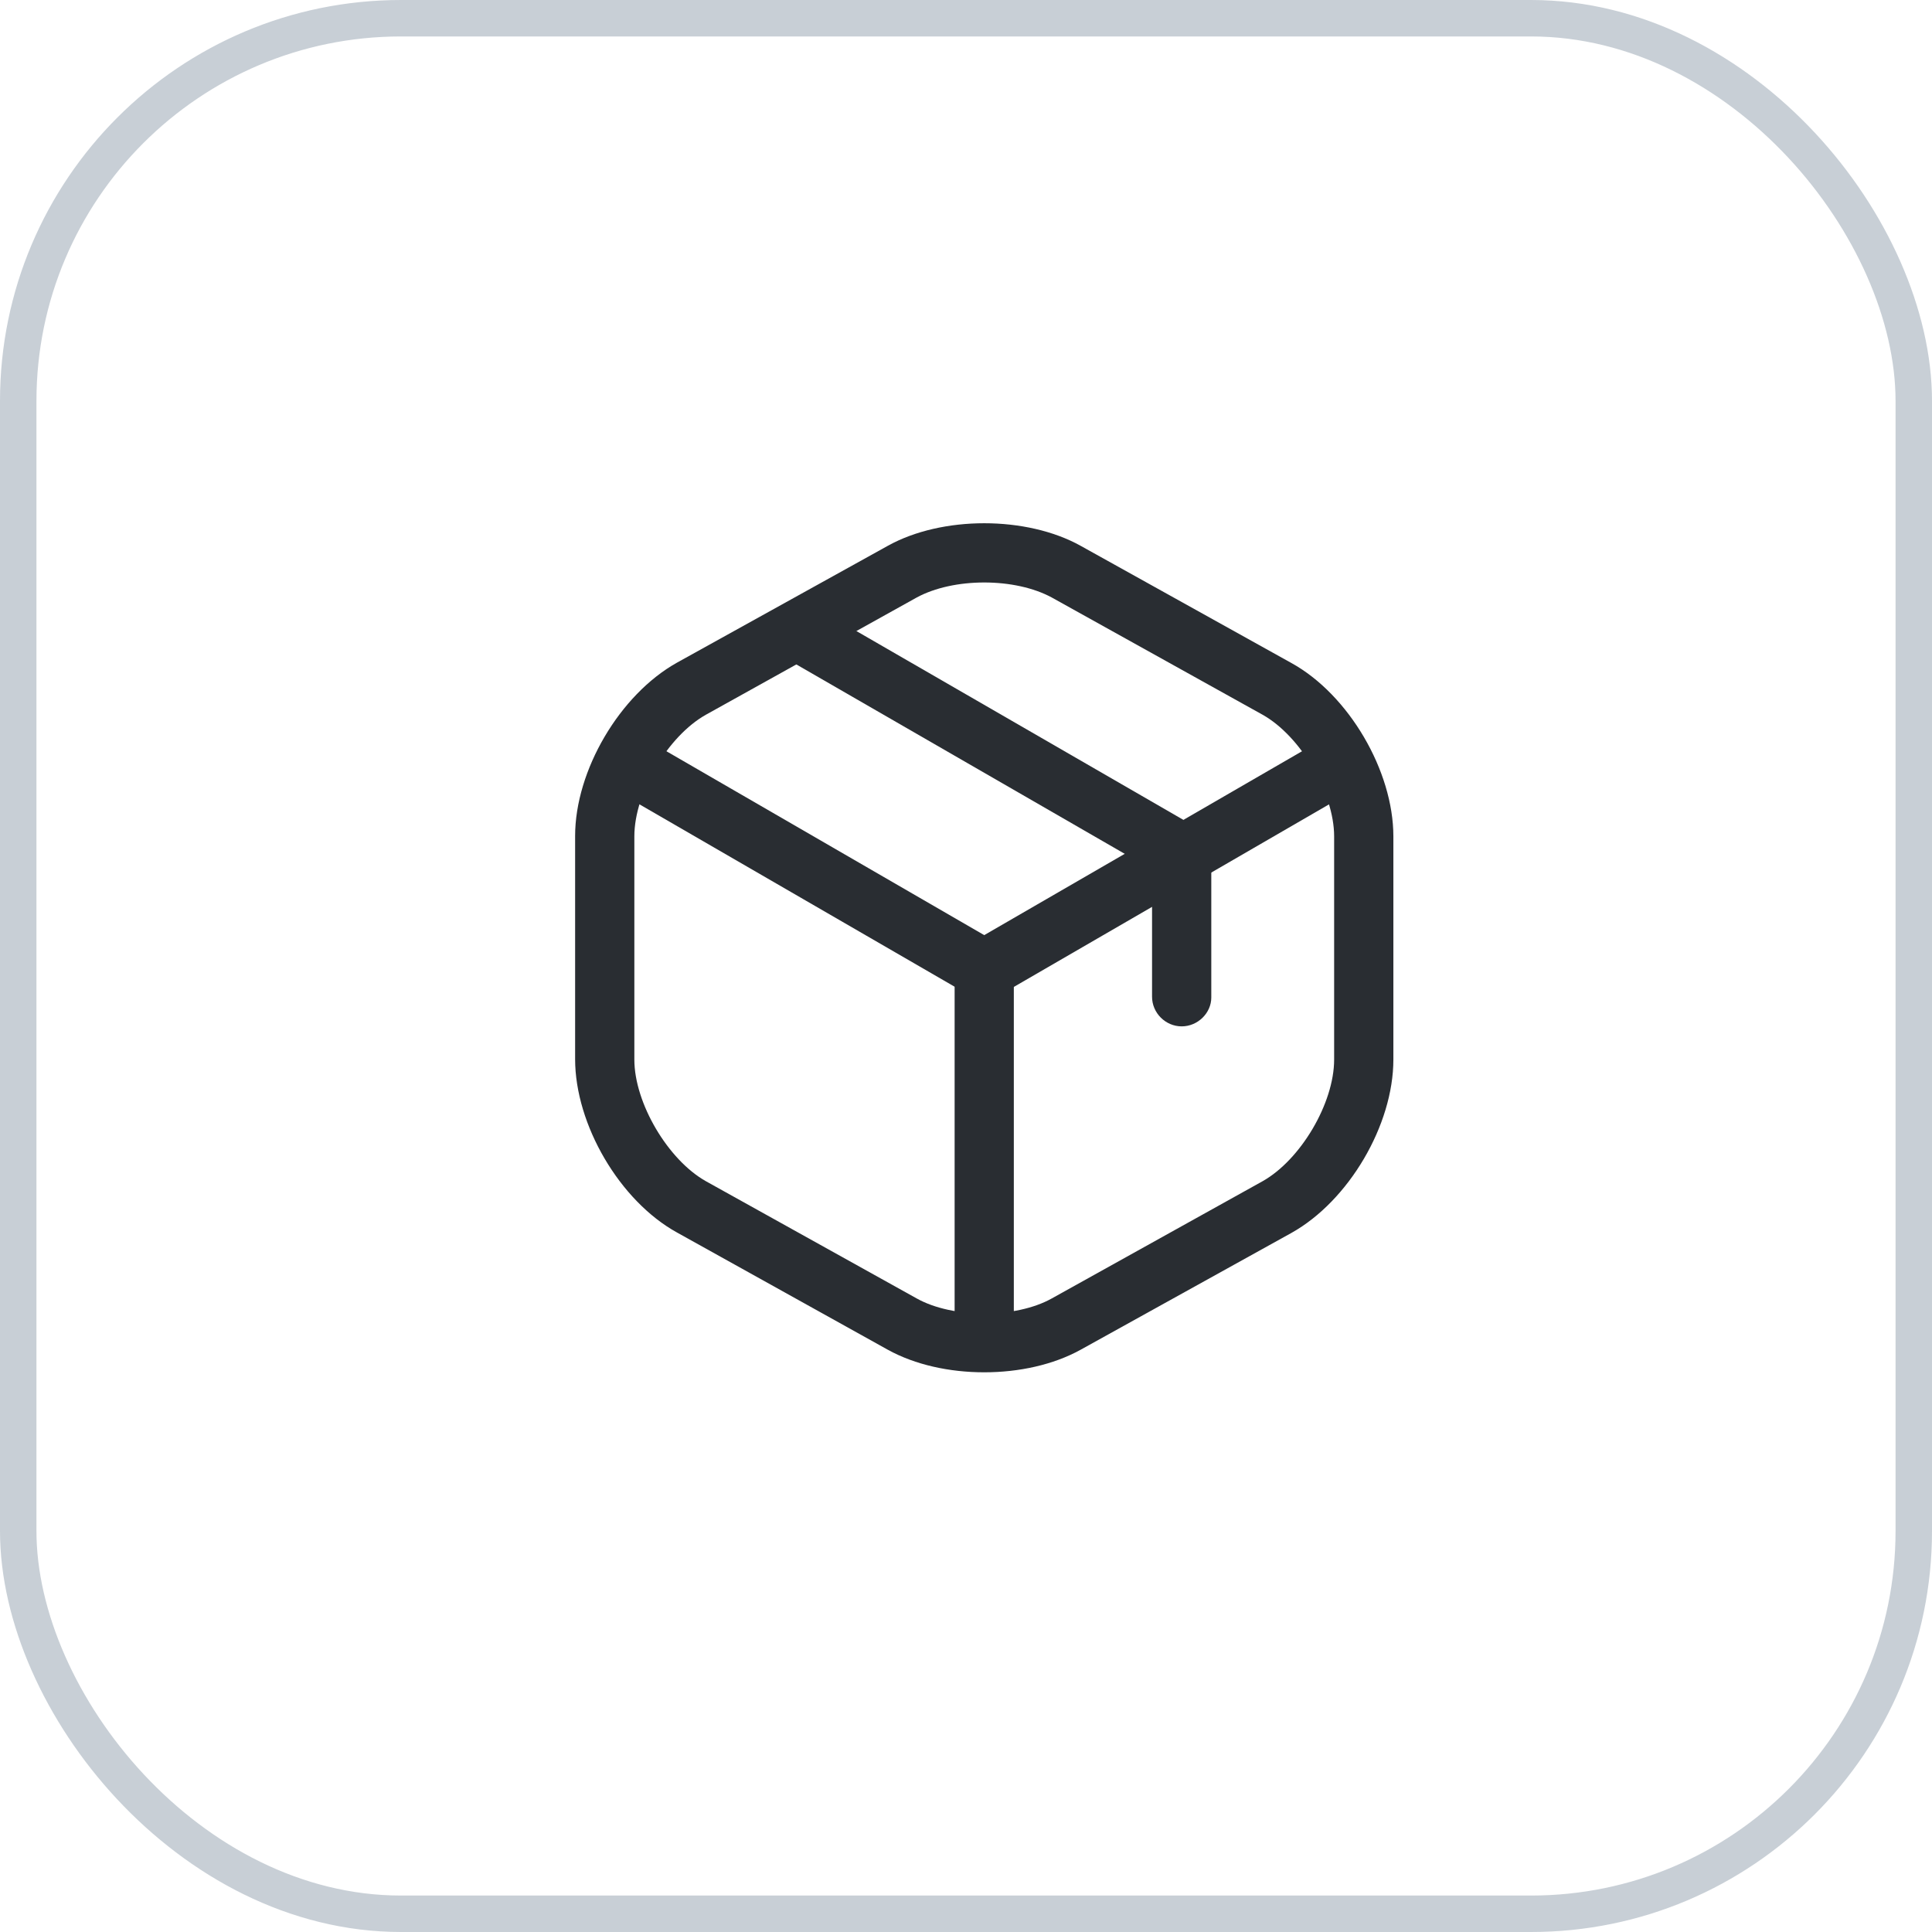 <svg width="53" height="53" viewBox="0 0 53 53" fill="none" xmlns="http://www.w3.org/2000/svg">
<rect x="0.5" y="0.5" width="52" height="52" rx="10.5" stroke="#C8CFD6"/>
<path d="M27 27.408C26.859 27.408 26.718 27.376 26.588 27.3L17.022 21.764C16.632 21.537 16.502 21.038 16.73 20.648C16.957 20.258 17.445 20.128 17.846 20.356L27 25.653L36.1 20.388C36.49 20.161 36.988 20.302 37.216 20.681C37.443 21.071 37.302 21.569 36.923 21.797L27.422 27.3C27.282 27.365 27.141 27.408 27 27.408Z" fill="#292D32"/>
<path d="M27 37.223C26.556 37.223 26.188 36.855 26.188 36.411V26.585C26.188 26.141 26.556 25.773 27 25.773C27.444 25.773 27.812 26.141 27.812 26.585V36.411C27.812 36.855 27.444 37.223 27 37.223Z" fill="#292D32"/>
<path d="M27 37.646C26.047 37.646 25.104 37.44 24.357 37.028L18.572 33.811C17.001 32.944 15.777 30.853 15.777 29.055V22.934C15.777 21.136 17.001 19.056 18.572 18.178L24.357 14.972C25.841 14.148 28.159 14.148 29.643 14.972L35.428 18.189C36.999 19.056 38.224 21.147 38.224 22.945V29.066C38.224 30.864 36.999 32.944 35.428 33.822L29.643 37.028C28.896 37.44 27.953 37.646 27 37.646ZM27 15.979C26.318 15.979 25.646 16.12 25.148 16.391L19.363 19.608C18.323 20.193 17.402 21.742 17.402 22.945V29.066C17.402 30.258 18.323 31.817 19.363 32.403L25.148 35.62C26.134 36.172 27.867 36.172 28.853 35.62L34.638 32.403C35.678 31.817 36.599 30.268 36.599 29.066V22.945C36.599 21.753 35.678 20.193 34.638 19.608L28.853 16.391C28.354 16.12 27.683 15.979 27 15.979Z" fill="#292D32"/>
<path d="M32.417 28.156C31.973 28.156 31.604 27.788 31.604 27.343V23.855L21.724 18.157C21.334 17.929 21.204 17.431 21.432 17.052C21.659 16.662 22.147 16.532 22.537 16.759L32.818 22.696C33.067 22.837 33.229 23.108 33.229 23.4V27.365C33.229 27.788 32.861 28.156 32.417 28.156Z" fill="#292D32"/>
</svg>

